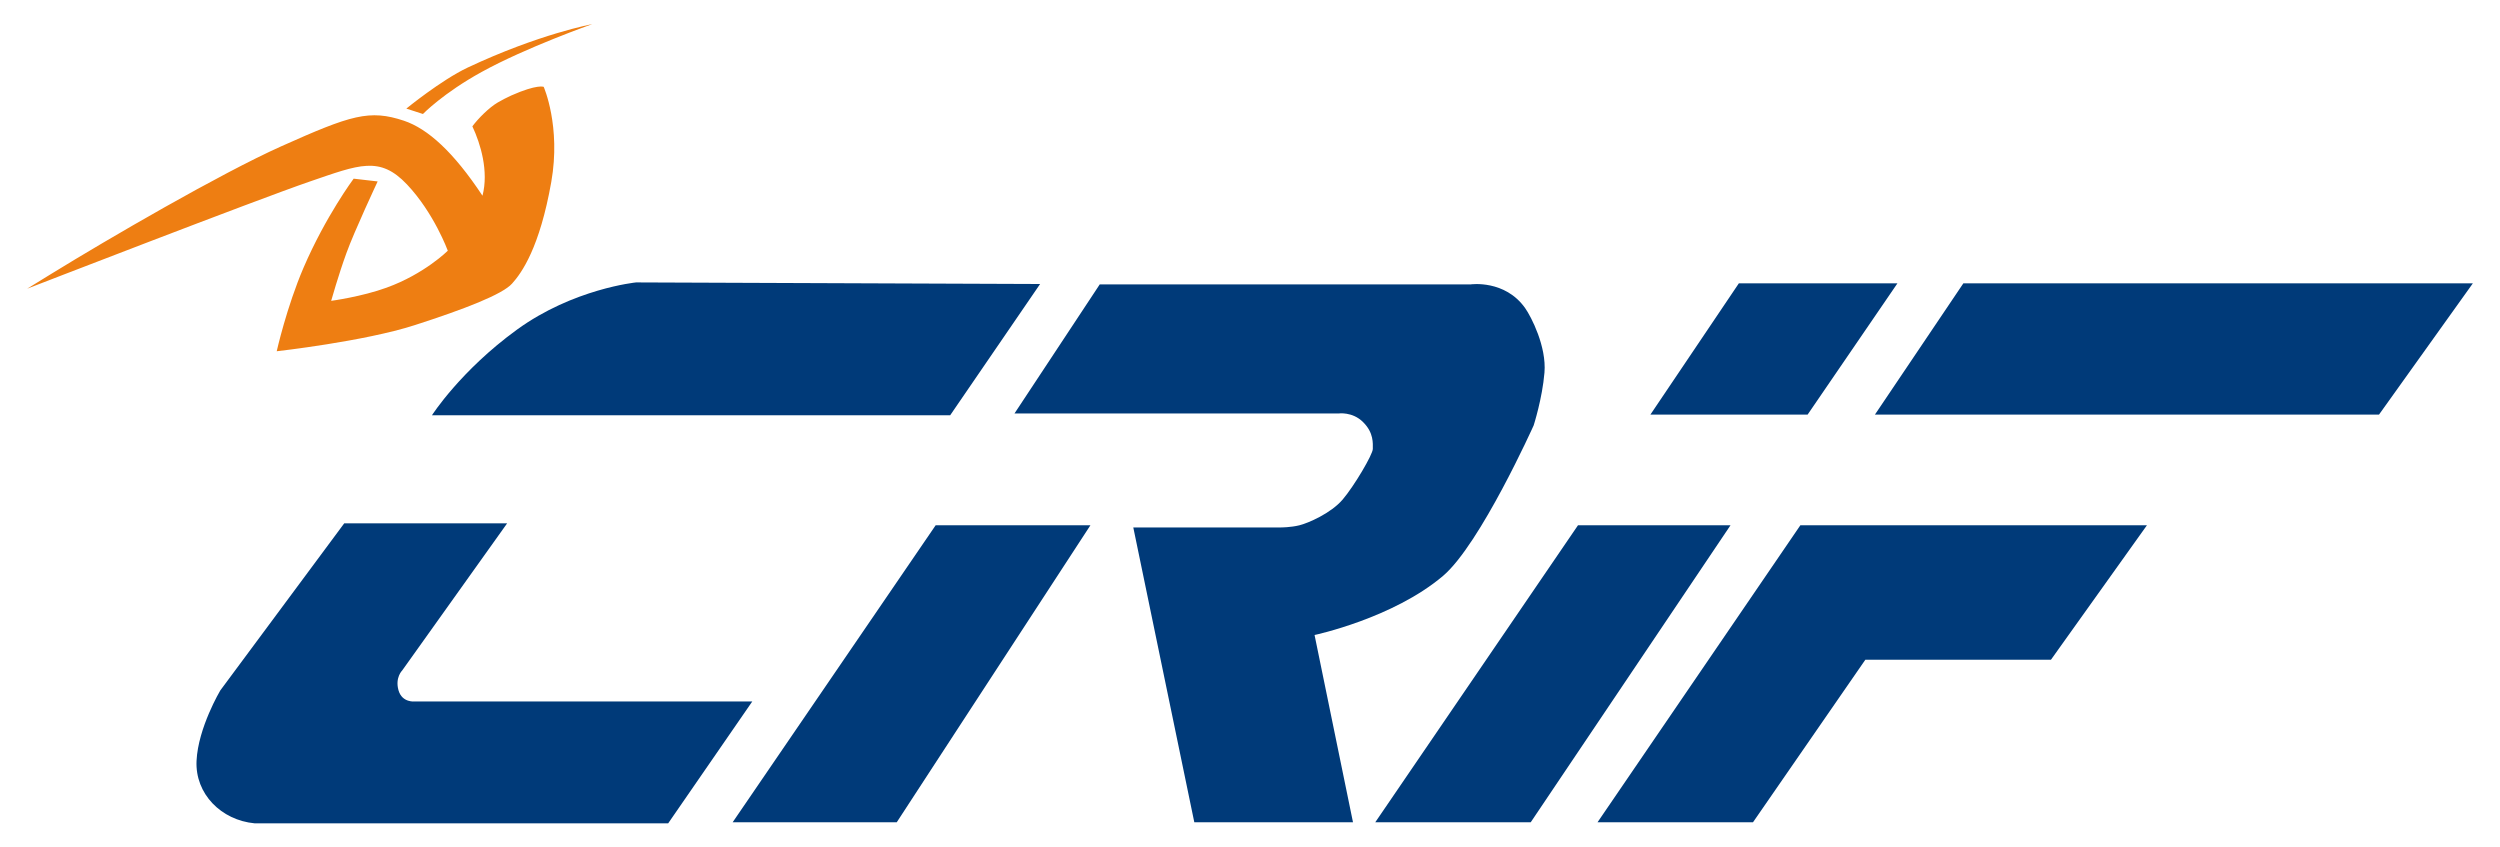 <svg width="118" height="40" viewbox="0 0 118 40" fill="none" xmlns="http://www.w3.org/2000/svg">
    <path
        d="M31.538 38.861L35.508 33.109H19.582C19.582 33.109 18.979 33.183 18.808 32.578C18.641 31.977 18.984 31.645 18.984 31.645L23.937 24.701H16.248L10.399 32.587C10.399 32.587 9.351 34.347 9.277 35.909C9.203 37.475 10.445 38.713 12.018 38.861H31.538ZM75.404 38.81L84.977 24.793H101.335L96.804 31.141H88.043L82.742 38.81H75.404ZM92.671 13.373H116.719L112.29 19.568H88.497L92.671 13.373ZM64.913 38.81L74.481 24.793H81.68L72.251 38.81H64.913ZM82.074 13.373H89.559L85.32 19.568H77.9L82.074 13.373ZM63.861 38.81L62.047 29.972C62.047 29.972 65.748 29.187 68.113 27.181C69.871 25.685 72.39 20.076 72.39 20.076C72.39 20.076 72.798 18.805 72.899 17.586C73.002 16.366 72.279 14.957 71.986 14.542C71.031 13.192 69.421 13.423 69.421 13.423H51.908L47.883 19.517H63.17C63.17 19.517 63.833 19.416 64.338 19.924C64.849 20.427 64.797 20.936 64.797 21.19C64.797 21.444 63.934 22.917 63.374 23.578C62.812 24.234 61.74 24.692 61.334 24.793C60.925 24.895 60.469 24.895 60.469 24.895H53.491L56.371 38.81L63.861 38.81ZM34.582 38.81L44.163 24.793H51.468L42.327 38.81H34.582ZM49.093 13.405L44.849 19.6H20.389C20.389 19.6 21.734 17.498 24.396 15.563C27.059 13.627 30.023 13.33 30.023 13.33L49.093 13.405Z"
        fill="#003A79"></path>
    <path
        d="M14.634 8.564C16.957 7.769 17.922 7.349 19.206 8.702C20.487 10.055 21.136 11.834 21.136 11.834C21.136 11.834 20.036 12.93 18.251 13.576C17.073 14.006 15.631 14.2 15.631 14.2C15.631 14.2 15.979 12.966 16.35 11.949C16.716 10.928 17.825 8.564 17.825 8.564L16.693 8.433C16.693 8.433 15.376 10.199 14.328 12.633C13.53 14.49 13.061 16.579 13.061 16.579C13.061 16.579 17.18 16.117 19.564 15.35C21.948 14.583 23.715 13.894 24.169 13.386C24.628 12.878 25.473 11.686 26.02 8.591C26.484 5.963 25.663 4.1 25.663 4.1C25.663 4.1 25.365 3.961 24.132 4.507C23.895 4.613 23.683 4.729 23.491 4.839C23.088 5.075 22.573 5.588 22.296 5.963C22.684 6.785 23.075 8.088 22.773 9.238C21.405 7.168 20.19 6.077 19.068 5.699C17.44 5.158 16.581 5.426 13.279 6.904C10.399 8.194 5.112 11.27 2.422 12.925C1.745 13.345 1.281 13.627 1.281 13.627C1.281 13.627 12.134 9.422 14.634 8.564ZM19.963 5.38C19.963 5.38 20.923 4.391 22.74 3.393C24.833 2.239 27.954 1.139 27.954 1.139C27.954 1.139 25.445 1.602 22.073 3.19C20.816 3.786 19.179 5.126 19.179 5.126L19.963 5.38Z"
        fill="#EE7E12"></path>
</svg>